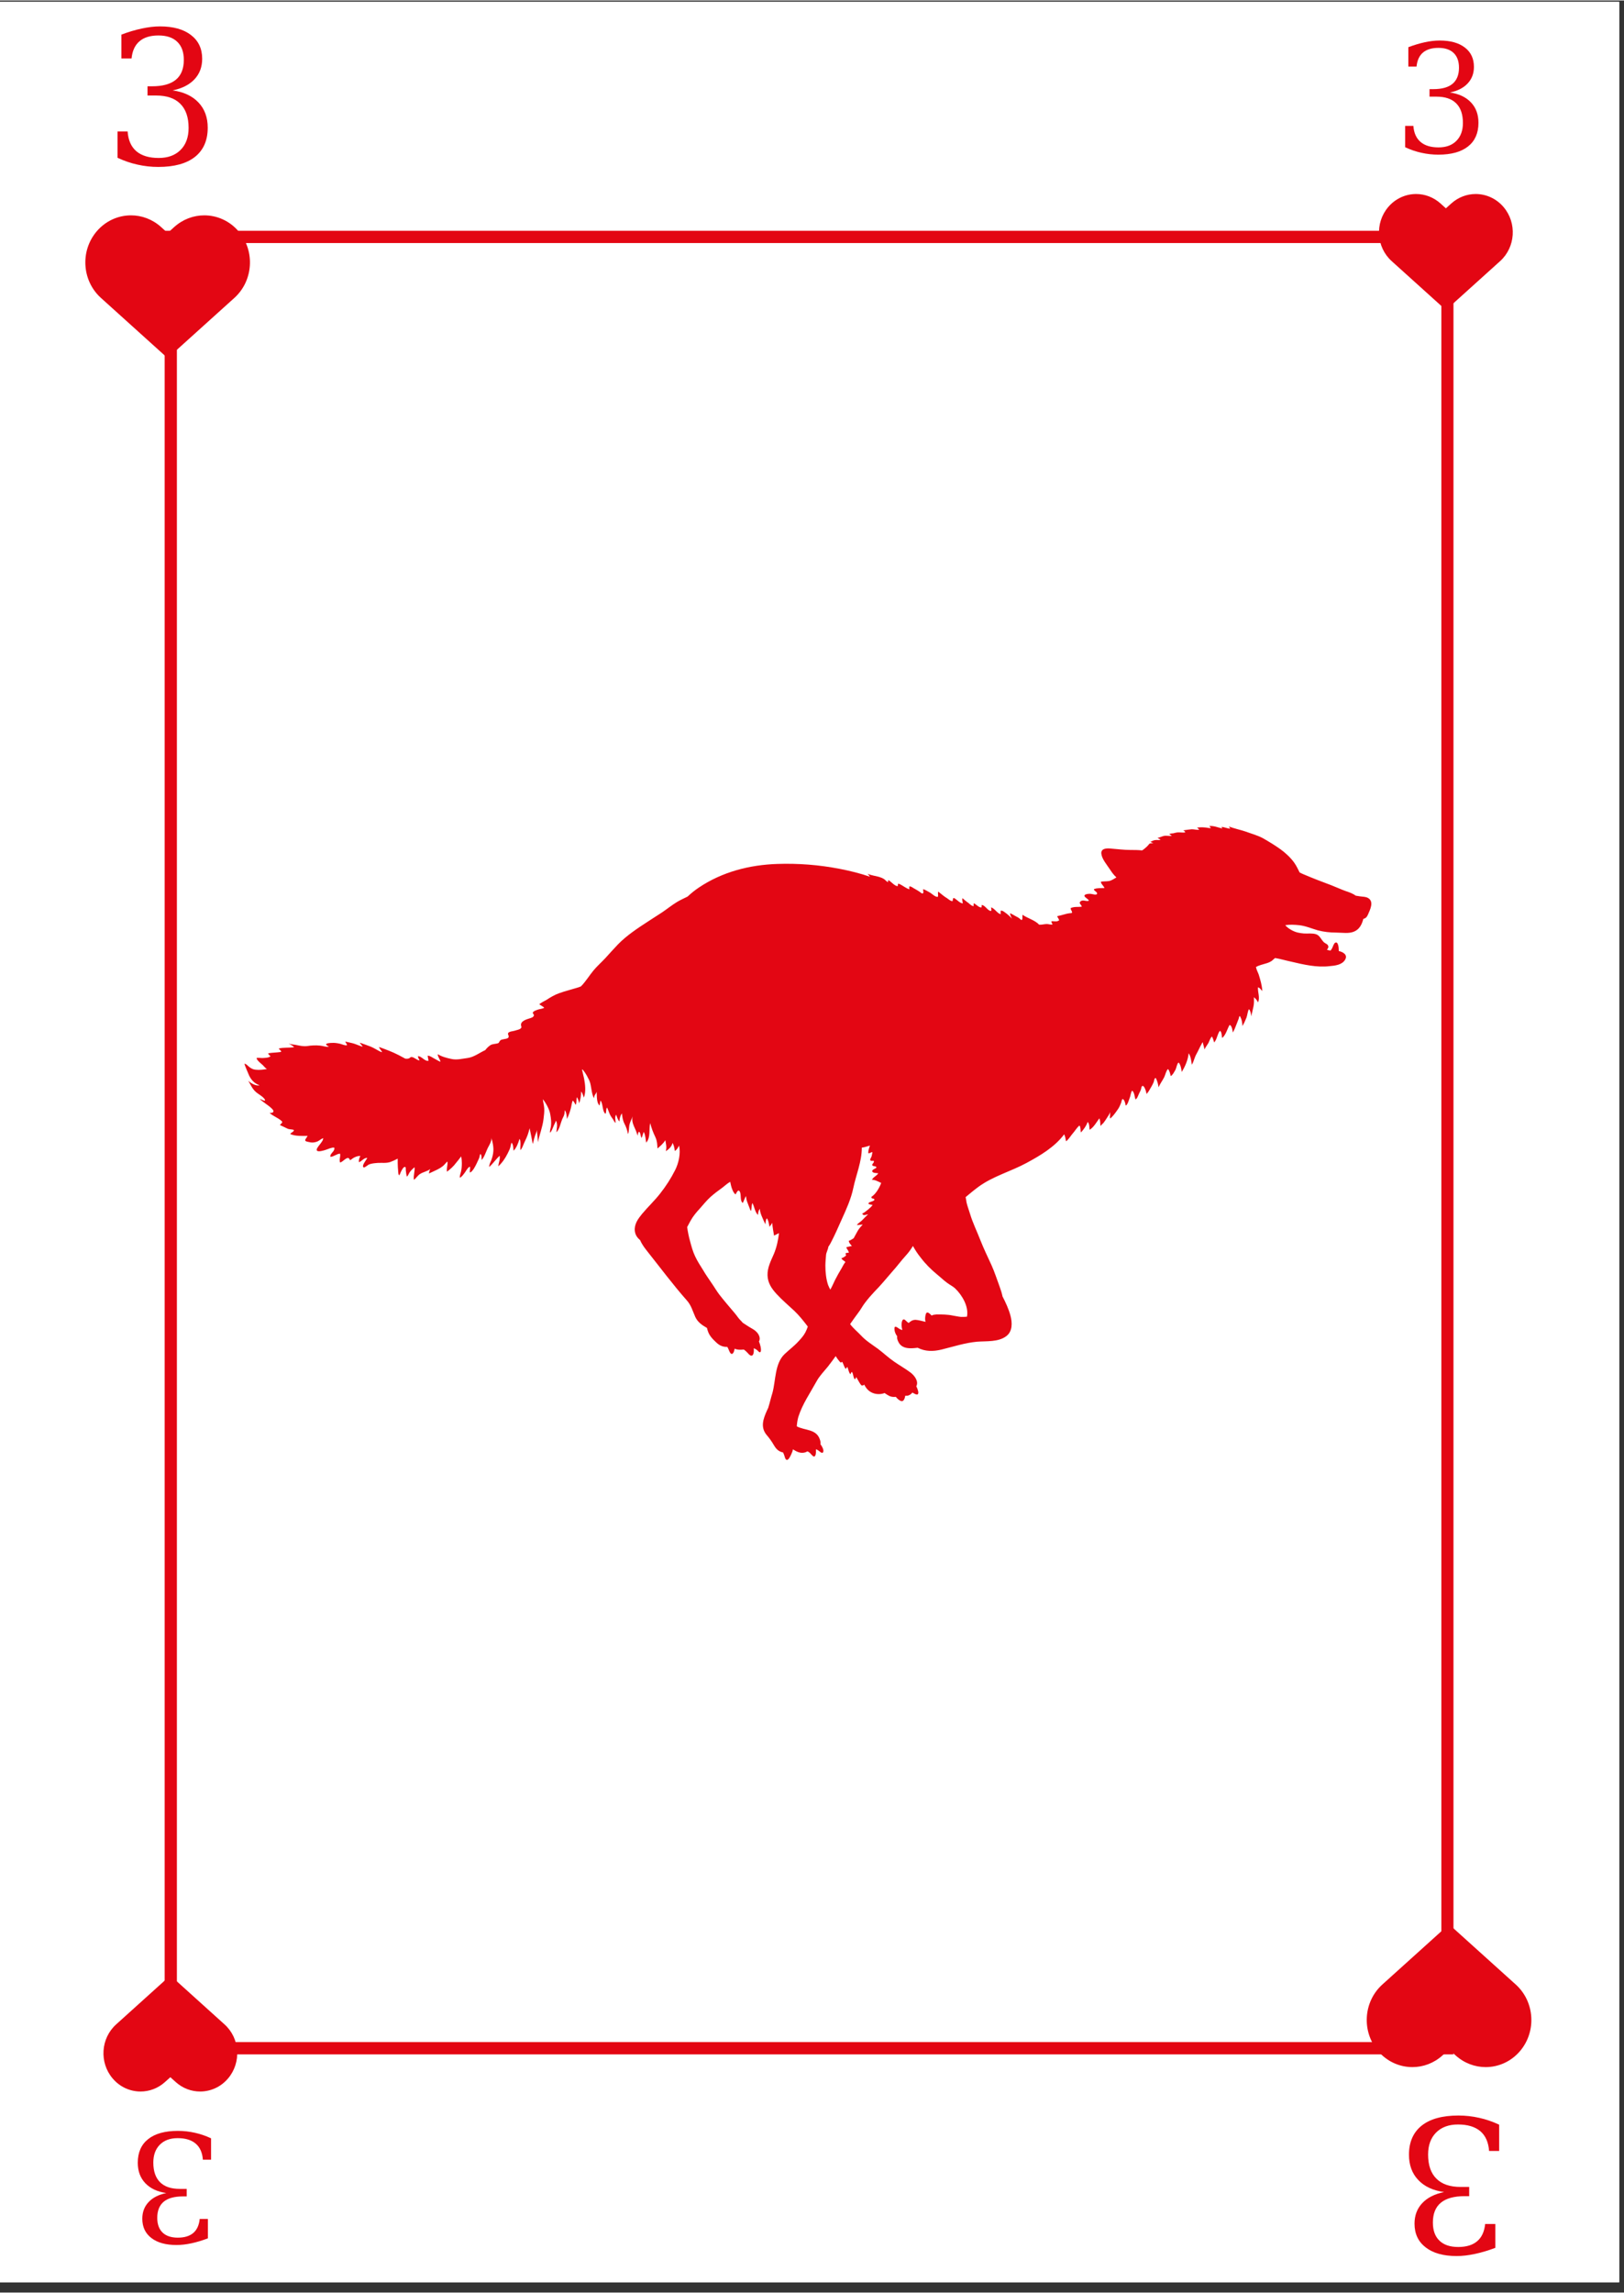 <svg xmlns="http://www.w3.org/2000/svg" xmlns:xlink="http://www.w3.org/1999/xlink" width="396" zoomAndPan="magnify" viewBox="0 0 297.12 419.25" height="559" preserveAspectRatio="xMidYMid meet" version="1.0"><rect x="0" y="0" width="297.12" height="419.25" fill="#333333" stroke="none"/><defs><g/><clipPath id="12c2bc45ed"><path d="M 0 0.246 L 296.238 0.246 L 296.238 417.367 L 0 417.367 Z M 0 0.246 " clip-rule="nonzero"/></clipPath><clipPath id="b25e267546"><path d="M 30.125 42.133 L 265.922 42.133 L 265.922 375.684 L 30.125 375.684 Z M 30.125 42.133 " clip-rule="nonzero"/></clipPath><clipPath id="03ec5884b0"><path d="M 15 39.305 L 46 39.305 L 46 65.422 L 15 65.422 Z M 15 39.305 " clip-rule="nonzero"/></clipPath><clipPath id="e9d8665f03"><path d="M 250 351.895 L 281 351.895 L 281 378.012 L 250 378.012 Z M 250 351.895 " clip-rule="nonzero"/></clipPath><clipPath id="431169d906"><path d="M 18.129 361.254 L 44 361.254 L 44 382.477 L 18.129 382.477 Z M 18.129 361.254 " clip-rule="nonzero"/></clipPath><clipPath id="3d8ce9ee17"><path d="M 252 35.402 L 277 35.402 L 277 56.629 L 252 56.629 Z M 252 35.402 " clip-rule="nonzero"/></clipPath><clipPath id="05b1d3e6a9"><path d="M 44.633 150.895 L 251 150.895 L 251 267 L 44.633 267 Z M 44.633 150.895 " clip-rule="nonzero"/></clipPath></defs><g clip-path="url(#12c2bc45ed)"><path fill="#ffffff" d="M 0 0.246 L 296.238 0.246 L 296.238 417.367 L 0 417.367 Z M 0 0.246 " fill-opacity="1" fill-rule="nonzero"/><path fill="#ffffff" d="M 0 0.246 L 296.238 0.246 L 296.238 417.367 L 0 417.367 Z M 0 0.246 " fill-opacity="1" fill-rule="nonzero"/></g><g clip-path="url(#b25e267546)"><path stroke-linecap="butt" transform="matrix(0.746, 0, 0, 0.746, 30.125, 42.134)" fill="none" stroke-linejoin="miter" d="M -0 -0.002 L 316.109 -0.002 L 316.109 447.094 L -0 447.094 Z M -0 -0.002 " stroke="#e30613" stroke-width="6" stroke-opacity="1" stroke-miterlimit="4"/></g><g clip-path="url(#03ec5884b0)"><path fill="#e30613" d="M 42.875 54.41 L 30.883 65.23 L 30.672 65.422 L 30.461 65.23 L 18.469 54.41 C 14.996 51.277 14.641 45.836 17.676 42.25 C 19.328 40.301 21.641 39.305 23.969 39.305 C 25.918 39.305 27.875 40.008 29.461 41.434 L 30.672 42.527 L 31.883 41.434 C 33.469 40.008 35.426 39.305 37.375 39.305 C 39.703 39.305 42.016 40.301 43.668 42.25 C 46.703 45.836 46.348 51.277 42.875 54.41 Z M 42.875 54.41 " fill-opacity="1" fill-rule="nonzero"/></g><g fill="#e30613" fill-opacity="1"><g transform="translate(18.911, 29.965)"><g><path d="M 3.297 -23.719 C 4.586 -24.207 5.828 -24.578 7.016 -24.828 C 8.211 -25.086 9.328 -25.219 10.359 -25.219 C 12.785 -25.219 14.676 -24.691 16.031 -23.641 C 17.395 -22.598 18.078 -21.148 18.078 -19.297 C 18.078 -17.797 17.609 -16.547 16.672 -15.547 C 15.734 -14.547 14.398 -13.867 12.672 -13.516 C 14.703 -13.234 16.281 -12.492 17.406 -11.297 C 18.531 -10.109 19.094 -8.57 19.094 -6.688 C 19.094 -4.375 18.316 -2.598 16.766 -1.359 C 15.211 -0.129 12.973 0.484 10.047 0.484 C 8.754 0.484 7.488 0.344 6.25 0.062 C 5.02 -0.207 3.801 -0.625 2.594 -1.188 L 2.594 -6 L 4.438 -6 C 4.551 -4.406 5.086 -3.195 6.047 -2.375 C 7.016 -1.562 8.375 -1.156 10.125 -1.156 C 11.812 -1.156 13.145 -1.645 14.125 -2.625 C 15.102 -3.602 15.594 -4.945 15.594 -6.656 C 15.594 -8.594 15.086 -10.062 14.078 -11.062 C 13.078 -12.07 11.602 -12.578 9.656 -12.578 L 8.078 -12.578 L 8.078 -14.266 L 8.906 -14.266 C 10.844 -14.266 12.297 -14.664 13.266 -15.469 C 14.234 -16.27 14.719 -17.477 14.719 -19.094 C 14.719 -20.539 14.316 -21.645 13.516 -22.406 C 12.723 -23.176 11.578 -23.562 10.078 -23.562 C 8.586 -23.562 7.43 -23.207 6.609 -22.5 C 5.785 -21.801 5.301 -20.754 5.156 -19.359 L 3.297 -19.359 Z M 3.297 -23.719 "/></g></g></g><g clip-path="url(#e9d8665f03)"><path fill="#e30613" d="M 252.906 362.906 L 264.898 352.09 L 265.113 351.898 L 265.324 352.09 L 277.316 362.906 C 280.789 366.039 281.145 371.48 278.109 375.066 C 276.457 377.016 274.145 378.012 271.816 378.012 C 269.867 378.012 267.91 377.309 266.324 375.883 L 265.113 374.789 L 263.902 375.883 C 262.316 377.309 260.359 378.012 258.41 378.012 C 256.082 378.012 253.77 377.016 252.117 375.066 C 249.082 371.48 249.438 366.039 252.906 362.906 Z M 252.906 362.906 " fill-opacity="1" fill-rule="nonzero"/></g><g fill="#e30613" fill-opacity="1"><g transform="translate(276.873, 387.352)"><g><path d="M -3.297 23.719 C -4.586 24.207 -5.828 24.578 -7.016 24.828 C -8.211 25.086 -9.328 25.219 -10.359 25.219 C -12.785 25.219 -14.676 24.691 -16.031 23.641 C -17.395 22.598 -18.078 21.148 -18.078 19.297 C -18.078 17.797 -17.609 16.547 -16.672 15.547 C -15.734 14.547 -14.398 13.867 -12.672 13.516 C -14.703 13.234 -16.281 12.492 -17.406 11.297 C -18.531 10.109 -19.094 8.57 -19.094 6.688 C -19.094 4.375 -18.316 2.598 -16.766 1.359 C -15.211 0.129 -12.973 -0.484 -10.047 -0.484 C -8.754 -0.484 -7.488 -0.344 -6.25 -0.062 C -5.02 0.207 -3.801 0.625 -2.594 1.188 L -2.594 6 L -4.438 6 C -4.551 4.406 -5.086 3.195 -6.047 2.375 C -7.016 1.562 -8.375 1.156 -10.125 1.156 C -11.812 1.156 -13.145 1.645 -14.125 2.625 C -15.102 3.602 -15.594 4.945 -15.594 6.656 C -15.594 8.594 -15.086 10.062 -14.078 11.062 C -13.078 12.07 -11.602 12.578 -9.656 12.578 L -8.078 12.578 L -8.078 14.266 L -8.906 14.266 C -10.844 14.266 -12.297 14.664 -13.266 15.469 C -14.234 16.27 -14.719 17.477 -14.719 19.094 C -14.719 20.539 -14.316 21.645 -13.516 22.406 C -12.723 23.176 -11.578 23.562 -10.078 23.562 C -8.586 23.562 -7.43 23.207 -6.609 22.5 C -5.785 21.801 -5.301 20.754 -5.156 19.359 L -3.297 19.359 Z M -3.297 23.719 "/></g></g></g><g clip-path="url(#431169d906)"><path fill="#e30613" d="M 21.246 370.203 L 30.992 361.41 L 31.164 361.254 L 31.34 361.41 L 41.082 370.203 C 43.906 372.746 44.195 377.172 41.727 380.082 C 40.387 381.668 38.504 382.477 36.613 382.477 C 35.031 382.477 33.438 381.906 32.152 380.746 L 31.168 379.859 L 30.18 380.746 C 28.895 381.906 27.301 382.477 25.719 382.477 C 23.824 382.477 21.945 381.668 20.605 380.082 C 18.137 377.172 18.426 372.746 21.246 370.203 Z M 21.246 370.203 " fill-opacity="1" fill-rule="nonzero"/></g><g fill="#e30613" fill-opacity="1"><g transform="translate(40.723, 390.068)"><g><path d="M -2.688 19.266 C -3.727 19.66 -4.734 19.961 -5.703 20.172 C -6.672 20.379 -7.578 20.484 -8.422 20.484 C -10.391 20.484 -11.926 20.055 -13.031 19.203 C -14.133 18.359 -14.688 17.18 -14.688 15.672 C -14.688 14.453 -14.301 13.438 -13.531 12.625 C -12.77 11.812 -11.691 11.266 -10.297 10.984 C -11.941 10.742 -13.223 10.141 -14.141 9.172 C -15.055 8.211 -15.516 6.969 -15.516 5.438 C -15.516 3.551 -14.879 2.109 -13.609 1.109 C -12.348 0.109 -10.535 -0.391 -8.172 -0.391 C -7.117 -0.391 -6.086 -0.273 -5.078 -0.047 C -4.078 0.172 -3.086 0.508 -2.109 0.969 L -2.109 4.875 L -3.609 4.875 C -3.703 3.582 -4.141 2.602 -4.922 1.938 C -5.703 1.27 -6.801 0.938 -8.219 0.938 C -9.594 0.938 -10.676 1.332 -11.469 2.125 C -12.27 2.926 -12.672 4.02 -12.672 5.406 C -12.672 6.988 -12.258 8.188 -11.438 9 C -10.625 9.812 -9.426 10.219 -7.844 10.219 L -6.562 10.219 L -6.562 11.594 L -7.234 11.594 C -8.805 11.594 -9.984 11.914 -10.766 12.562 C -11.555 13.219 -11.953 14.203 -11.953 15.516 C -11.953 16.68 -11.629 17.578 -10.984 18.203 C -10.336 18.828 -9.406 19.141 -8.188 19.141 C -6.977 19.141 -6.035 18.852 -5.359 18.281 C -4.691 17.707 -4.301 16.852 -4.188 15.719 L -2.688 15.719 Z M -2.688 19.266 "/></g></g></g><g clip-path="url(#3d8ce9ee17)"><path fill="#e30613" d="M 274.453 47.68 L 264.707 56.473 L 264.535 56.625 L 264.363 56.473 L 254.617 47.68 C 251.793 45.137 251.504 40.711 253.973 37.797 C 255.312 36.215 257.195 35.402 259.086 35.402 C 260.672 35.402 262.262 35.977 263.551 37.133 L 264.535 38.023 L 265.52 37.133 C 266.805 35.977 268.398 35.402 269.98 35.402 C 271.875 35.402 273.754 36.215 275.094 37.797 C 277.562 40.711 277.273 45.137 274.453 47.68 Z M 274.453 47.68 " fill-opacity="1" fill-rule="nonzero"/></g><g fill="#e30613" fill-opacity="1"><g transform="translate(254.976, 27.814)"><g><path d="M 2.688 -19.266 C 3.727 -19.66 4.734 -19.961 5.703 -20.172 C 6.672 -20.379 7.578 -20.484 8.422 -20.484 C 10.391 -20.484 11.926 -20.055 13.031 -19.203 C 14.133 -18.359 14.688 -17.18 14.688 -15.672 C 14.688 -14.453 14.301 -13.438 13.531 -12.625 C 12.77 -11.812 11.691 -11.266 10.297 -10.984 C 11.941 -10.742 13.223 -10.141 14.141 -9.172 C 15.055 -8.211 15.516 -6.969 15.516 -5.438 C 15.516 -3.551 14.879 -2.109 13.609 -1.109 C 12.348 -0.109 10.535 0.391 8.172 0.391 C 7.117 0.391 6.086 0.273 5.078 0.047 C 4.078 -0.172 3.086 -0.508 2.109 -0.969 L 2.109 -4.875 L 3.609 -4.875 C 3.703 -3.582 4.141 -2.602 4.922 -1.938 C 5.703 -1.27 6.801 -0.938 8.219 -0.938 C 9.594 -0.938 10.676 -1.332 11.469 -2.125 C 12.27 -2.926 12.672 -4.02 12.672 -5.406 C 12.672 -6.988 12.258 -8.188 11.438 -9 C 10.625 -9.812 9.426 -10.219 7.844 -10.219 L 6.562 -10.219 L 6.562 -11.594 L 7.234 -11.594 C 8.805 -11.594 9.984 -11.914 10.766 -12.562 C 11.555 -13.219 11.953 -14.203 11.953 -15.516 C 11.953 -16.68 11.629 -17.578 10.984 -18.203 C 10.336 -18.828 9.406 -19.141 8.188 -19.141 C 6.977 -19.141 6.035 -18.852 5.359 -18.281 C 4.691 -17.707 4.301 -16.852 4.188 -15.719 L 2.688 -15.719 Z M 2.688 -19.266 "/></g></g></g><g clip-path="url(#05b1d3e6a9)"><path fill="#e30613" d="M 157.637 209.043 Z M 156.113 217.238 C 155.699 219.215 154.836 221.109 154.012 222.922 C 153.395 224.32 152.777 225.723 152.078 227.078 C 151.91 227.41 151.746 227.699 151.543 227.984 C 151.5 228.48 151.172 228.973 151.129 229.469 C 151.09 230.129 151.008 230.746 151.008 231.402 C 151.008 232.559 151.129 233.832 151.5 234.945 C 151.625 235.234 151.746 235.523 151.91 235.809 C 152.242 235.234 152.488 234.617 152.777 234.039 C 153.148 233.297 153.559 232.598 153.973 231.898 C 154.176 231.527 154.383 231.117 154.672 230.746 C 154.629 230.746 154.629 230.703 154.59 230.664 C 154.383 230.5 154.055 230.332 153.93 230.086 C 154.137 230.004 154.754 229.715 154.793 229.508 C 154.836 229.305 154.547 229.344 154.754 229.141 C 154.836 229.059 155.164 229.059 155.289 229.059 C 155.289 228.688 154.918 228.398 154.836 228.066 C 155.164 227.945 155.496 227.902 155.867 227.82 C 155.66 227.617 155.289 227.203 155.289 226.875 C 155.617 226.793 155.867 226.586 156.152 226.422 C 156.152 226.422 156.195 226.422 156.195 226.379 C 156.441 225.969 156.648 225.516 156.895 225.102 C 157.184 224.609 157.473 224.281 157.844 223.91 C 157.473 223.91 157.141 223.992 156.77 223.992 C 156.977 223.621 157.473 223.414 157.758 223.086 C 158.09 222.715 158.461 222.387 158.832 222.016 C 158.543 222.055 157.883 222.387 157.758 221.891 C 158.09 221.766 158.5 221.398 158.832 221.148 C 159.117 220.902 159.449 220.613 159.652 220.324 C 159.367 220.242 158.5 220.203 159.078 219.832 C 159.285 219.707 160.148 219.586 159.941 219.254 C 159.859 219.09 159.531 219.215 159.449 219.008 C 159.367 218.801 159.531 218.762 159.695 218.637 C 160.148 218.266 160.52 217.73 160.809 217.195 C 160.973 216.906 161.094 216.621 161.219 216.289 C 160.684 216.043 160.148 215.715 159.531 215.715 C 159.777 215.18 160.395 215.012 160.684 214.52 C 160.438 214.477 159.57 214.52 159.57 214.109 C 159.613 213.695 160.766 213.574 160.191 213.285 C 160.066 213.203 159.695 213.242 159.613 213.078 C 159.488 212.871 159.738 212.75 159.82 212.582 C 160.105 211.965 159.488 212.418 159.242 212.172 C 159.117 212.008 159.367 211.637 159.449 211.473 C 159.531 211.184 159.57 210.938 159.613 210.648 C 159.367 210.648 159.117 210.895 158.871 210.855 C 158.789 210.523 159.035 209.785 159.16 209.453 C 158.707 209.578 158.172 209.785 157.676 209.824 C 157.676 212.418 156.605 214.848 156.113 217.238 Z M 202.648 204.184 C 202.402 204.594 202.152 204.965 201.867 205.336 C 201.699 205.5 201.496 205.664 201.332 205.871 C 201.289 205.379 201.332 204.926 201.125 204.473 C 200.629 205.172 200.094 206.117 199.352 206.57 C 199.27 206.117 199.352 205.461 198.984 205.129 C 198.816 205.746 198.199 206.613 197.746 207.066 C 197.664 206.652 197.746 206.117 197.5 205.789 C 197.047 206.117 196.676 206.777 196.305 207.188 C 195.895 207.641 195.523 208.344 195.031 208.672 C 194.945 208.176 194.906 207.848 194.699 207.395 C 192.93 209.742 190.336 211.266 187.824 212.625 C 184.941 214.191 181.645 215.055 178.969 217.031 C 178.188 217.609 177.402 218.266 176.664 218.883 C 176.746 219.215 176.785 219.543 176.828 219.832 C 176.992 220.574 177.281 221.273 177.484 221.973 C 177.98 223.621 178.762 225.188 179.379 226.793 C 179.996 228.355 180.699 229.797 181.398 231.32 C 181.977 232.598 182.387 233.918 182.879 235.234 C 183.086 235.809 183.293 236.43 183.418 237.047 C 183.992 238.156 184.527 239.312 184.855 240.504 C 185.227 241.863 185.27 243.469 184.074 244.336 C 182.633 245.406 180.492 245.199 178.805 245.324 C 176.539 245.531 174.438 246.23 172.254 246.766 C 170.691 247.137 169.289 247.137 167.891 246.434 C 166.574 246.602 164.926 246.723 164.309 245.242 C 164.145 244.91 164.102 244.625 164.145 244.336 C 163.855 243.965 163.648 243.469 163.648 243.016 C 163.609 242.398 163.938 242.562 164.309 242.812 C 164.555 243.016 164.844 243.141 165.09 243.184 C 164.926 242.648 164.883 242.027 165.051 241.535 C 165.215 241.121 165.461 241.207 165.707 241.453 C 165.914 241.66 166.039 241.781 166.242 241.906 C 166.613 241.574 166.941 241.328 167.52 241.328 C 168.137 241.371 168.754 241.574 169.332 241.699 C 169.207 241.289 169.25 240.875 169.332 240.465 C 169.496 239.598 170.031 240.094 170.445 240.547 C 170.484 240.547 170.484 240.504 170.527 240.504 C 170.773 240.383 171.02 240.383 171.352 240.34 C 172.34 240.34 173.367 240.34 174.316 240.547 C 174.852 240.629 175.344 240.754 175.84 240.793 C 176.211 240.793 176.578 240.793 176.91 240.754 C 177.281 238.898 176.004 236.801 174.809 235.645 C 174.355 235.191 173.781 234.945 173.246 234.535 C 172.625 234.082 172.09 233.547 171.473 233.051 C 170.32 232.105 169.332 231.117 168.426 229.922 C 167.891 229.262 167.438 228.562 167.027 227.82 C 166.656 228.438 166.203 229.059 165.707 229.594 C 164.844 230.539 164.102 231.57 163.238 232.516 C 162.168 233.75 161.094 235.07 159.941 236.223 C 159.367 236.84 158.789 237.5 158.297 238.156 C 157.801 238.777 157.473 239.477 156.977 240.094 C 156.484 240.754 155.988 241.453 155.535 242.109 C 156.07 242.852 156.895 243.512 157.512 244.172 C 158.418 245.16 159.57 245.859 160.641 246.641 C 161.629 247.383 162.578 248.289 163.609 248.988 C 164.555 249.648 165.586 250.223 166.531 250.926 C 167.273 251.461 168.137 252.57 167.645 253.477 C 167.891 253.973 168.18 254.754 167.891 254.961 C 167.684 255.082 167.273 254.836 166.941 254.629 C 166.695 254.918 166.367 255.164 165.996 255.207 C 165.914 255.207 165.75 255.207 165.625 255.207 C 165.543 255.703 165.336 256.277 164.926 256.195 C 164.555 256.113 164.184 255.785 163.895 255.414 C 163.484 255.453 163.156 255.453 162.703 255.25 C 162.453 255.125 162.125 254.918 161.836 254.715 C 161.262 254.961 160.477 254.961 159.941 254.797 C 159.078 254.547 158.5 253.973 158.129 253.188 C 158.047 253.23 157.965 253.312 157.883 253.312 C 157.637 253.395 157.637 253.355 157.43 253.105 C 157.141 252.695 156.938 252.242 156.648 251.789 C 156.566 251.871 156.566 252.16 156.441 252.16 C 156.277 252.199 156.234 251.914 156.195 251.832 C 156.07 251.543 156.07 251.008 155.824 250.844 C 155.742 250.926 155.66 251.09 155.617 251.254 C 155.371 251.254 155.164 250.223 155.043 249.977 C 154.879 249.977 154.836 250.184 154.793 250.305 C 154.508 250.184 154.383 249.566 154.219 249.277 C 154.176 249.234 154.137 249.031 154.094 249.031 C 154.012 248.988 153.973 249.113 153.93 249.113 C 153.766 249.07 153.805 249.195 153.641 248.988 C 153.395 248.699 153.105 248.328 152.898 247.961 C 152.449 248.617 151.953 249.234 151.457 249.895 C 150.758 250.758 149.934 251.582 149.398 252.57 C 148.246 254.672 146.805 256.73 146.062 259.078 C 145.898 259.656 145.816 260.23 145.777 260.809 C 147.219 261.59 149.316 261.262 149.977 263.156 C 150.059 263.359 150.184 263.773 150.102 264.062 C 150.43 264.516 150.883 265.34 150.512 265.625 C 150.305 265.789 149.812 265.254 149.648 265.172 C 149.523 265.09 149.398 265.051 149.277 265.008 C 149.316 265.543 149.277 266.367 148.906 266.328 C 148.699 266.328 148.289 265.75 148.082 265.586 C 147.957 265.504 147.836 265.422 147.711 265.379 C 147.301 265.668 146.684 265.707 146.27 265.586 C 145.898 265.504 145.527 265.297 145.199 265.09 C 145.156 265.051 145.117 265.051 145.074 265.008 C 145.035 265.34 144.871 265.668 144.746 265.957 C 144.621 266.203 144.336 266.902 144.004 266.945 C 143.633 266.984 143.551 266.203 143.43 265.957 C 143.387 265.832 143.305 265.707 143.266 265.586 C 142.48 265.422 142.027 265.008 141.574 264.227 C 141.164 263.527 140.75 262.949 140.215 262.332 C 139.105 260.93 139.641 259.449 140.297 257.965 C 140.383 257.762 140.465 257.598 140.547 257.43 C 140.836 256.523 141.039 255.578 141.328 254.672 C 141.945 252.367 141.738 249.316 143.551 247.59 C 144.375 246.805 145.324 246.105 146.105 245.242 C 146.559 244.746 147.012 244.254 147.34 243.637 C 147.504 243.305 147.672 242.934 147.793 242.562 C 147.012 241.535 146.23 240.547 145.324 239.684 C 144.211 238.652 143.098 237.703 142.07 236.594 C 141.164 235.605 140.465 234.574 140.422 233.176 C 140.383 231.773 141.039 230.539 141.574 229.305 C 142.109 228.027 142.359 226.793 142.523 225.473 C 142.234 225.598 141.945 225.762 141.617 225.926 C 141.492 225.145 141.328 224.363 141.285 223.578 C 141.164 223.867 140.957 224.031 140.793 224.32 C 140.668 223.867 140.629 223.168 140.297 222.758 C 140.094 223.004 140.051 223.539 140.051 223.867 C 139.805 223.457 139.559 222.797 139.352 222.344 C 139.188 221.934 139.023 221.48 139.023 221.027 C 138.773 221.316 138.691 221.727 138.691 222.137 C 138.156 221.727 137.992 220.574 137.664 219.957 C 137.457 220.449 137.539 220.902 137.414 221.398 C 137.25 221.316 137.211 221.027 137.129 220.863 C 137.004 220.492 136.84 220.16 136.715 219.789 C 136.551 219.422 136.551 219.051 136.469 218.68 C 136.262 219.051 136.098 219.586 135.891 219.957 C 135.316 219.504 135.688 218.391 135.316 217.812 C 135.027 217.402 134.738 218.102 134.574 218.391 C 134.039 218.02 133.75 216.867 133.629 216.25 C 133.629 216.207 133.629 216.125 133.586 216.086 C 133.051 216.371 132.555 216.867 132.102 217.195 C 131.402 217.691 130.703 218.227 130.043 218.801 C 129.305 219.461 128.684 220.242 128.027 220.984 C 127.41 221.645 126.793 222.387 126.34 223.207 C 126.133 223.578 125.926 223.992 125.719 224.363 C 125.844 225.227 126.008 226.09 126.254 226.957 C 126.504 227.902 126.75 228.809 127.16 229.676 C 127.574 230.582 128.148 231.445 128.684 232.309 C 129.137 233.094 129.672 233.832 130.168 234.574 C 130.664 235.273 131.074 236.016 131.609 236.715 C 132.516 237.871 133.461 238.98 134.41 240.094 C 134.738 240.465 134.984 240.875 135.316 241.246 C 135.523 241.453 135.727 241.66 135.891 241.863 C 136.426 242.195 136.922 242.562 137.457 242.852 C 138.074 243.184 138.734 243.676 138.941 244.418 C 139.023 244.664 139.023 245.035 138.855 245.281 C 139.105 245.859 139.309 246.723 139.188 247.094 C 139.023 247.547 138.691 246.973 138.445 246.805 C 138.281 246.684 138.074 246.602 137.91 246.52 C 137.953 247.094 137.91 247.961 137.414 247.875 C 137.129 247.836 136.84 247.422 136.633 247.219 C 136.469 247.055 136.262 246.887 136.098 246.766 C 135.523 246.805 134.902 246.848 134.41 246.602 C 134.328 247.094 134.121 247.672 133.793 247.547 C 133.504 247.422 133.34 246.766 133.176 246.477 C 133.133 246.395 133.094 246.352 133.051 246.27 C 132.352 246.312 131.691 246.066 131.113 245.531 C 130.457 244.91 129.797 244.293 129.508 243.387 C 129.426 243.184 129.387 242.977 129.344 242.812 C 128.48 242.316 127.656 241.781 127.203 240.793 C 126.707 239.68 126.461 238.652 125.637 237.746 C 123.125 234.906 120.859 231.855 118.473 228.852 C 117.977 228.234 117.441 227.531 117.113 226.75 C 116.535 226.258 116.125 225.68 116.125 224.734 C 116.168 223.578 116.824 222.758 117.484 221.934 C 118.555 220.656 119.75 219.543 120.777 218.227 C 121.848 216.867 122.754 215.465 123.539 213.902 C 124.156 212.668 124.566 210.895 124.238 209.453 C 124.031 209.867 123.785 210.277 123.457 210.441 C 123.414 209.949 123.289 209.371 123.043 208.961 C 122.922 209.617 122.344 210.152 121.809 210.484 C 122.016 209.742 121.848 209.207 121.727 208.465 C 121.355 209.082 120.82 209.535 120.285 209.988 C 120.242 209.207 120.242 208.672 119.914 207.93 C 119.5 207.066 119.172 206.242 118.965 205.336 C 118.68 206.488 119.09 207.93 118.227 208.918 C 118.102 208.262 118.102 207.559 117.773 206.941 C 117.648 207.312 117.523 207.684 117.402 208.055 C 117.156 207.809 117.238 207.105 116.906 206.902 C 116.742 207.066 116.703 207.438 116.617 207.641 C 116.453 206.449 115.383 205.418 115.754 204.102 C 115.547 204.676 115.262 205.129 115.137 205.746 C 115.055 206.242 115.094 206.941 114.891 207.355 C 114.766 206.652 114.559 206.035 114.23 205.418 C 113.941 204.84 113.859 204.223 113.777 203.566 C 113.449 204.02 113.367 204.512 113.324 205.047 C 113.078 204.84 112.832 204.141 112.746 203.812 C 112.418 204.141 112.625 204.84 112.625 205.293 C 112.418 205.211 112.297 204.883 112.172 204.676 C 111.965 204.391 111.758 204.102 111.594 203.77 C 111.391 203.359 111.266 202.863 111.059 202.496 C 110.812 202.824 110.977 203.359 110.77 203.648 C 110.152 203.152 110.359 201.793 109.867 201.219 C 109.781 201.508 109.781 201.793 109.699 202.125 C 109.125 201.672 109.207 200.352 109.164 199.613 C 109.082 199.859 108.918 200.066 108.793 200.27 C 108.711 200.477 108.711 200.602 108.672 200.805 C 108.137 199.816 108.258 198.539 107.805 197.512 C 107.52 196.934 107.23 196.359 106.816 195.824 C 106.734 195.699 106.613 195.574 106.488 195.492 C 106.488 195.535 106.488 195.535 106.488 195.574 C 106.613 196.109 106.734 196.648 106.859 197.184 C 107.066 198.254 107.23 199.652 106.816 200.684 C 106.695 200.352 106.57 199.816 106.324 199.57 C 106.324 200.23 106.199 201.137 105.953 201.711 C 105.91 201.383 105.746 200.848 105.543 200.602 C 105.418 200.969 105.543 201.754 105.293 202 C 105.172 201.711 105.004 201.422 104.801 201.219 C 104.594 201.59 104.555 202.246 104.43 202.66 C 104.266 203.316 104.016 203.977 103.73 204.594 C 103.688 204.059 103.648 203.441 103.359 202.988 C 103.277 203.234 103.316 203.523 103.234 203.77 C 103.152 204.102 102.945 204.391 102.824 204.719 C 102.535 205.418 102.371 206.488 101.793 207.023 C 101.836 206.367 102.082 205.5 101.711 204.883 C 101.629 205.254 101.383 205.582 101.258 205.953 C 101.094 206.324 100.93 206.82 100.641 207.105 C 100.559 206.734 100.766 206.242 100.805 205.871 C 100.887 205.211 100.805 204.473 100.684 203.812 C 100.559 202.863 99.898 201.711 99.324 200.969 C 99.363 201.508 99.527 202.043 99.57 202.617 C 99.609 203.234 99.527 203.938 99.445 204.555 C 99.281 206.035 98.703 207.438 98.418 208.836 C 98.375 208.094 98.293 207.312 98.211 206.57 C 98.211 207.023 97.883 207.52 97.801 207.93 C 97.676 208.301 97.594 208.836 97.469 209.164 C 97.305 208.219 97.098 207.273 96.895 206.281 C 96.812 206.652 96.688 207.066 96.562 207.438 C 96.359 208.012 96.109 208.508 95.863 209.043 C 95.699 209.414 95.535 209.988 95.203 210.277 C 95.164 209.703 95.371 208.711 95.039 208.219 C 94.832 209 94.504 209.824 93.969 210.402 C 93.887 209.906 93.93 209.289 93.598 208.918 C 93.477 209.164 93.434 209.535 93.352 209.824 C 93.227 210.238 93.023 210.566 92.855 210.938 C 92.445 211.762 91.867 212.625 91.168 213.242 C 91.211 212.582 91.539 212.008 91.414 211.309 C 90.758 211.926 90.18 212.75 89.52 213.367 C 89.48 212.953 89.688 212.582 89.852 212.215 C 90.059 211.68 90.223 211.059 90.262 210.484 C 90.305 209.949 90.223 209.332 90.098 208.797 C 90.059 208.547 89.934 208.301 89.934 208.012 C 89.934 208.711 89.562 209.289 89.234 209.906 C 88.902 210.605 88.617 211.555 88.121 212.09 C 88.082 211.762 88.164 211.266 87.914 210.977 C 87.793 211.102 87.75 211.391 87.711 211.594 C 87.586 211.965 87.379 212.336 87.215 212.707 C 87.008 213.16 86.473 214.23 85.98 214.395 C 85.898 214.023 86.062 213.656 85.98 213.324 C 85.691 213.324 85.238 214.109 85.074 214.355 C 84.828 214.684 84.496 215.18 84.125 215.344 C 84.086 215.016 84.25 214.602 84.332 214.273 C 84.457 213.738 84.496 213.203 84.496 212.668 C 84.496 212.254 84.457 211.844 84.375 211.43 C 84.086 211.844 83.758 212.215 83.469 212.582 C 83.016 213.203 82.398 213.777 81.777 214.23 C 81.656 213.656 81.945 212.996 81.863 212.379 C 81.656 212.5 81.531 212.707 81.367 212.871 C 81.121 213.16 80.832 213.367 80.504 213.574 C 79.887 213.941 79.145 214.23 78.484 214.562 C 78.484 214.312 78.609 213.941 78.73 213.738 C 78.156 214.191 77.414 214.273 76.797 214.684 C 76.383 214.973 76.098 215.465 75.727 215.715 C 75.602 214.93 75.93 214.148 75.848 213.406 C 75.52 213.695 75.191 213.984 74.941 214.355 C 74.777 214.602 74.656 214.973 74.449 215.137 C 74.324 214.809 74.285 214.312 74.242 213.941 C 74.203 213.695 74.324 213.324 74.035 213.367 C 73.789 213.367 73.461 214.023 73.379 214.191 C 73.254 214.395 73.215 214.727 73.008 214.891 C 72.844 214.684 72.883 214.395 72.844 214.109 C 72.801 213.613 72.762 213.121 72.762 212.625 C 72.762 212.379 72.762 212.133 72.762 211.844 C 72.309 212.09 71.855 212.297 71.402 212.461 C 70.66 212.707 69.879 212.582 69.137 212.625 C 68.602 212.668 67.984 212.707 67.488 212.914 C 67.324 212.996 66.707 213.531 66.543 213.449 C 66.047 213.203 67.078 212.008 67.199 211.719 C 66.625 211.637 66.172 212.336 65.676 212.5 C 65.594 212.09 65.758 211.719 65.926 211.348 C 65.555 211.348 65.223 211.43 64.895 211.594 C 64.566 211.719 64.316 212.008 64.031 212.133 C 63.699 211.02 62.711 212.543 62.219 212.543 C 62.012 212.008 62.34 211.473 62.219 210.938 C 61.602 210.938 61.066 211.512 60.445 211.512 C 60.324 210.855 61.352 210.523 61.148 209.824 C 60.613 209.785 60.117 210.07 59.582 210.238 C 59.336 210.32 58.184 210.691 57.977 210.359 C 57.688 209.906 59.172 208.797 59.129 208.094 C 58.758 208.219 58.43 208.547 58.059 208.711 C 57.48 208.918 57.07 208.961 56.492 208.797 C 56.289 208.754 55.836 208.711 55.836 208.465 C 55.836 208.301 56.207 207.848 56.289 207.684 C 55.258 207.684 54.105 207.766 53.117 207.355 C 53.199 207.023 53.734 207.023 53.777 206.613 C 53.488 206.449 52.992 206.531 52.621 206.367 C 52.168 206.16 51.715 205.914 51.223 205.707 C 51.387 205.379 51.922 205.254 51.43 204.883 C 50.809 204.348 49.945 204.059 49.328 203.484 C 49.535 203.441 49.781 203.523 49.945 203.359 C 50.152 203.113 49.906 202.863 49.738 202.699 C 49.082 202.043 48.215 201.59 47.516 200.93 C 47.844 200.969 48.176 201.301 48.504 201.219 C 48.504 200.684 47.145 199.98 46.816 199.652 C 46.156 199.078 45.867 198.336 45.414 197.594 C 45.828 198.004 46.855 198.625 47.477 198.418 C 46.488 198.09 45.828 197.305 45.457 196.359 C 45.211 195.781 44.922 195.121 44.715 194.504 C 45.004 194.422 45.414 194.957 45.664 195.121 C 45.992 195.371 46.32 195.535 46.734 195.574 C 47.434 195.66 48.133 195.574 48.832 195.453 C 48.547 195.289 48.258 194.918 48.051 194.711 C 47.762 194.465 46.938 193.805 46.938 193.434 C 47.309 193.352 47.805 193.477 48.215 193.434 C 48.629 193.395 49.203 193.395 49.492 193.105 C 49.328 192.941 49.082 192.816 49.082 192.57 C 49.863 192.445 50.645 192.445 51.43 192.324 C 51.469 191.992 51.059 191.953 51.016 191.703 C 51.922 191.457 52.871 191.621 53.816 191.457 C 53.57 191.211 53.156 190.965 52.789 190.797 C 53.281 190.965 53.859 190.965 54.352 191.086 C 54.969 191.211 55.586 191.336 56.207 191.25 C 56.988 191.129 57.73 191.086 58.551 191.168 C 59.09 191.211 59.664 191.457 60.199 191.375 C 60.117 191.336 59.625 191.086 59.664 190.922 C 59.707 190.715 60.488 190.676 60.652 190.676 C 61.188 190.633 61.723 190.715 62.258 190.84 C 62.59 190.922 63.164 191.211 63.496 191.086 C 63.453 190.84 63.246 190.676 63.164 190.43 C 63.66 190.551 64.152 190.633 64.605 190.758 C 65.184 190.922 65.758 191.211 66.336 191.375 C 66.254 191.086 65.926 190.922 65.844 190.633 C 66.5 190.883 67.16 191.086 67.777 191.336 C 68.273 191.539 68.684 191.789 69.137 192.035 C 69.383 192.156 69.672 192.363 69.918 192.363 C 69.754 192.035 69.426 191.746 69.344 191.418 C 70.578 191.871 71.73 192.281 72.926 192.898 C 73.336 193.105 73.75 193.352 74.16 193.559 C 74.367 193.559 74.574 193.598 74.777 193.516 C 75.066 193.434 75.066 193.188 75.395 193.27 C 75.848 193.352 76.301 193.848 76.754 193.887 C 76.672 193.641 76.469 193.395 76.469 193.105 C 77.125 193.062 77.742 194.133 78.402 193.93 C 78.359 193.641 78.277 193.352 78.238 193.023 C 78.566 192.98 78.98 193.27 79.266 193.434 C 79.68 193.641 80.172 193.969 80.586 194.133 C 80.504 193.641 80.09 193.27 80.09 192.734 C 80.789 193.188 81.738 193.434 82.52 193.598 C 83.551 193.848 84.578 193.559 85.566 193.434 C 86.723 193.27 87.711 192.488 88.781 191.992 C 89.07 191.621 89.355 191.336 89.727 191.086 C 90.141 190.84 90.594 190.883 91.047 190.758 C 91.293 190.676 91.25 190.633 91.375 190.43 C 91.539 190.18 91.582 190.141 91.867 190.059 C 92.238 189.934 93.105 189.977 93.062 189.48 C 93.062 189.273 92.855 189.07 92.98 188.863 C 93.145 188.574 93.887 188.535 94.133 188.453 C 94.465 188.328 94.957 188.285 95.246 188.039 C 95.492 187.832 95.371 187.75 95.328 187.465 C 95.203 186.68 96.359 186.352 96.895 186.188 C 97.141 186.105 97.676 185.98 97.676 185.609 C 97.676 185.363 97.387 185.32 97.512 185.074 C 97.633 184.828 98.211 184.664 98.418 184.582 C 98.789 184.457 99.199 184.457 99.57 184.25 C 99.324 183.961 98.91 183.84 98.664 183.594 C 99.035 183.305 99.527 183.055 99.98 182.809 C 100.723 182.316 101.504 181.863 102.328 181.574 C 103.359 181.203 104.387 180.957 105.457 180.625 C 105.746 180.543 105.996 180.461 106.281 180.34 C 107.148 179.473 107.805 178.363 108.59 177.414 C 109.246 176.633 110.031 175.934 110.73 175.191 C 111.512 174.324 112.297 173.461 113.078 172.637 C 114.684 170.992 116.703 169.672 118.598 168.438 C 119.461 167.902 120.285 167.324 121.148 166.789 C 122.055 166.172 122.922 165.473 123.867 164.895 C 124.484 164.523 125.145 164.238 125.801 163.906 C 126.461 163.289 127.121 162.754 127.863 162.258 C 132.145 159.379 137.168 158.102 142.234 157.938 C 146.062 157.812 149.852 158.102 153.641 158.84 C 155.535 159.211 157.391 159.664 159.16 160.281 C 159.035 160.078 158.914 159.914 158.707 159.746 C 159.324 159.996 160.066 160.117 160.727 160.281 C 161.137 160.406 161.508 160.531 161.836 160.777 C 162.043 160.941 162.207 161.188 162.496 161.27 C 162.496 161.148 162.453 160.984 162.535 160.902 C 162.988 161.105 163.812 162.137 164.266 161.973 C 164.266 161.52 164.266 161.477 164.719 161.684 C 165.254 161.973 165.789 162.383 166.367 162.59 C 166.367 162.426 166.324 162.219 166.367 162.055 C 166.574 162.012 166.859 162.176 167.027 162.301 C 167.438 162.547 167.848 162.754 168.262 163.043 C 168.508 163.207 168.797 163.535 168.922 163.207 C 168.961 163.043 168.879 162.711 168.879 162.547 C 169.332 162.672 169.785 163 170.195 163.207 C 170.527 163.414 171.184 164.07 171.598 163.949 C 171.68 163.66 171.555 163.289 171.637 163 C 172.172 163.371 172.668 163.867 173.246 164.195 C 173.449 164.32 173.902 164.73 174.148 164.73 C 174.398 164.73 174.273 164.691 174.316 164.484 C 174.438 164.152 174.355 164.07 174.727 164.277 C 175.098 164.523 175.715 165.184 176.168 165.141 C 176.086 164.895 176.004 164.441 176.086 164.195 C 176.414 164.484 176.785 164.812 177.156 165.059 C 177.363 165.227 177.855 165.719 178.145 165.637 C 178.145 165.473 178.062 165.266 178.188 165.141 C 178.559 165.309 178.969 165.801 179.379 165.883 C 179.711 165.965 179.547 165.719 179.629 165.43 C 180.246 165.555 180.574 166.297 181.109 166.5 C 181.523 166.668 181.355 166.215 181.316 165.883 C 181.977 166.047 182.469 167.035 183.086 167.121 C 183.086 166.914 183.047 166.707 183.086 166.5 C 183.418 166.418 183.703 166.707 183.953 166.871 C 184.406 167.203 184.773 167.531 185.145 167.941 C 185.023 167.656 184.773 167.285 184.816 166.953 C 185.145 167.121 185.477 167.285 185.805 167.488 C 186.051 167.613 186.301 167.738 186.504 167.902 C 186.586 167.941 186.793 168.191 186.875 168.191 C 187.164 168.191 187 167.531 187.082 167.242 C 188.027 167.902 189.305 168.191 190.129 169.055 C 190.336 169.055 190.582 169.055 190.789 169.012 C 191.035 168.973 191.281 168.93 191.527 168.93 C 191.859 168.93 192.27 169.098 192.559 169.012 C 192.516 168.809 192.352 168.684 192.352 168.438 C 192.766 168.355 193.176 168.562 193.59 168.355 C 193.836 168.23 193.793 168.312 193.711 168.066 C 193.629 167.859 193.465 167.695 193.422 167.488 C 194.207 167.367 194.945 167.035 195.73 166.953 C 196.02 166.914 196.223 166.996 196.102 166.625 C 196.02 166.379 195.852 166.297 195.895 166.008 C 196.555 165.719 197.211 165.844 197.914 165.762 C 197.871 165.348 197.254 165.141 197.707 164.773 C 198.16 164.402 198.777 164.895 199.23 164.648 C 199.105 164.359 198.406 164.031 198.406 163.785 C 198.363 163.414 199.352 163.371 199.559 163.414 C 199.805 163.414 200.672 163.742 200.711 163.371 C 200.754 163 200.137 162.918 200.137 162.547 C 200.793 162.301 201.371 162.383 202.07 162.344 C 201.949 161.973 201.414 161.602 201.414 161.188 C 201.906 161.105 202.402 161.148 202.895 161.066 C 203.391 160.984 203.801 160.652 204.254 160.406 C 203.801 159.996 203.43 159.5 203.059 158.926 C 202.523 158.102 201.617 157.07 201.496 156.082 C 201.371 155.012 202.648 155.055 203.309 155.137 C 204.461 155.219 205.613 155.383 206.766 155.383 C 207.508 155.383 208.207 155.383 208.949 155.465 C 209.074 155.383 209.238 155.301 209.359 155.176 C 209.609 154.969 209.895 154.723 210.102 154.477 C 210.227 154.312 210.266 154.23 210.43 154.188 C 210.598 154.148 210.801 154.148 211.008 154.148 C 210.883 154.066 210.68 154.023 210.473 153.898 C 210.719 153.777 211.133 153.57 211.418 153.57 C 211.707 153.527 212.039 153.652 212.324 153.488 C 212.203 153.363 211.871 153.281 211.789 153.16 C 212.242 153.117 212.656 152.828 213.109 152.789 C 213.52 152.746 213.934 152.871 214.387 152.789 C 214.262 152.664 214.098 152.582 213.934 152.5 C 214.055 152.336 214.469 152.375 214.672 152.336 C 214.922 152.254 215.168 152.211 215.414 152.172 C 215.91 152.129 216.363 152.254 216.855 152.172 C 216.816 151.965 216.609 151.883 216.484 151.801 C 217.02 151.719 217.555 151.637 218.051 151.594 C 218.504 151.594 218.996 151.758 219.41 151.676 C 219.285 151.512 219.16 151.43 218.996 151.305 C 219.449 151.223 219.945 151.223 220.398 151.266 C 220.77 151.266 221.223 151.43 221.551 151.387 C 221.469 151.266 221.305 151.059 221.223 151.016 C 221.961 150.895 222.949 151.305 223.652 151.469 C 223.609 151.387 223.484 151.266 223.445 151.184 C 223.98 151.141 224.559 151.512 225.094 151.469 C 225.008 151.348 224.887 151.266 224.844 151.098 C 225.832 151.469 226.863 151.676 227.852 152.004 C 228.965 152.418 230.117 152.707 231.145 153.281 C 232.215 153.898 233.246 154.52 234.277 155.258 C 235.184 155.918 236.172 156.824 236.828 157.77 C 237.199 158.305 237.488 158.926 237.777 159.5 C 238.023 159.625 238.27 159.746 238.477 159.828 C 240.125 160.531 241.812 161.188 243.5 161.809 C 244.363 162.137 245.23 162.547 246.137 162.879 C 246.754 163.082 247.496 163.332 248.031 163.742 C 248.277 163.785 248.566 163.824 248.812 163.867 C 249.309 163.949 249.883 163.906 250.336 164.195 C 251.406 164.855 250.668 166.297 250.297 167.16 C 250.09 167.656 249.844 167.902 249.43 167.984 C 249.184 168.973 248.73 169.879 247.785 170.289 C 246.797 170.742 245.559 170.496 244.488 170.496 C 243.336 170.496 242.223 170.371 241.113 170.086 C 239.957 169.754 238.848 169.262 237.652 169.137 C 236.828 169.055 235.965 169.012 235.141 169.137 C 235.469 169.551 235.922 169.836 236.375 170.086 C 237.16 170.496 237.734 170.578 238.559 170.66 C 239.258 170.703 240.043 170.578 240.742 170.785 C 241.484 170.992 241.73 171.855 242.266 172.309 C 242.512 172.516 242.926 172.598 243.008 172.969 C 243.09 173.215 242.926 173.461 242.758 173.625 C 242.965 173.707 243.172 173.75 243.418 173.789 C 243.543 173.668 243.625 173.504 243.707 173.379 C 243.871 173.09 243.996 172.516 244.281 172.348 C 244.816 172.062 244.941 173.172 244.941 173.875 C 245.723 174.039 246.672 174.574 246.055 175.52 C 245.477 176.426 244.199 176.551 243.254 176.633 C 240.945 176.922 238.477 176.344 236.211 175.809 C 235.223 175.602 234.277 175.312 233.289 175.148 C 233.082 175.312 232.836 175.52 232.711 175.645 C 232.301 175.934 231.93 176.055 231.477 176.18 C 230.98 176.344 230.324 176.469 229.785 176.797 C 229.828 176.922 229.828 177.004 229.871 177.125 C 229.992 177.539 230.199 177.867 230.324 178.281 C 230.609 179.227 230.898 180.176 230.941 181.203 C 230.734 180.957 230.488 180.586 230.156 180.504 C 230.074 181.367 230.57 182.398 230.156 183.262 C 229.953 182.809 229.746 182.605 229.418 182.316 C 229.418 182.891 229.457 183.426 229.332 184.004 C 229.211 184.621 229.047 185.199 228.922 185.816 C 228.883 185.363 228.797 184.828 228.512 184.496 C 228.262 184.867 228.223 185.57 228.059 186.023 C 227.852 186.559 227.605 187.094 227.316 187.586 C 227.273 186.926 227.191 186.309 226.82 185.734 C 226.699 185.855 226.656 186.105 226.617 186.27 C 226.492 186.598 226.367 186.887 226.246 187.215 C 226.039 187.75 225.832 188.328 225.547 188.781 C 225.504 188.367 225.379 187.504 224.969 187.379 C 224.516 188.121 224.309 189.191 223.609 189.77 C 223.484 189.398 223.57 188.699 223.199 188.453 C 222.746 188.988 222.703 189.809 222.293 190.387 C 222.086 190.676 222.129 190.594 222.043 190.262 C 221.961 190.016 221.879 189.77 221.758 189.523 C 221.508 189.562 221.223 190.43 221.098 190.676 C 220.852 191.086 220.562 191.457 220.355 191.871 C 220.316 191.457 220.148 191.047 220.066 190.633 C 220.066 190.594 220.066 190.551 220.027 190.551 C 219.984 190.594 219.984 190.633 219.945 190.676 C 219.699 191.129 219.449 191.582 219.246 192.035 C 219.039 192.488 218.75 192.898 218.586 193.395 C 218.422 193.805 218.297 194.301 218.051 194.668 C 217.969 194.051 217.844 193.062 217.473 192.57 C 217.352 193.766 216.816 195.039 216.195 195.988 C 216.156 195.492 215.992 194.586 215.621 194.258 C 215.332 194.504 215.25 195.164 215.086 195.535 C 214.922 195.824 214.508 196.648 214.18 196.73 C 214.098 196.316 213.973 195.742 213.684 195.453 C 213.355 195.742 213.191 196.562 212.984 196.977 C 212.656 197.594 212.242 198.172 211.957 198.789 C 211.914 198.336 211.789 197.883 211.625 197.469 C 211.504 197.184 211.461 196.934 211.254 197.223 C 211.172 197.348 211.133 197.637 211.09 197.801 C 210.965 198.129 210.801 198.418 210.637 198.707 C 210.391 199.16 210.102 199.652 209.773 200.023 C 209.73 199.695 209.32 198.172 208.906 198.625 C 208.824 198.746 208.785 199.035 208.742 199.199 C 208.66 199.445 208.535 199.652 208.414 199.898 C 208.25 200.23 208.086 200.848 207.754 201.012 C 207.547 200.52 207.59 199.777 207.137 199.406 C 206.891 199.652 206.848 200.395 206.684 200.723 C 206.559 201.055 206.273 202.125 205.941 202.125 C 205.902 201.793 205.738 201.012 205.367 200.93 C 205.203 201.137 205.203 201.383 205.117 201.629 C 204.953 202.043 204.75 202.535 204.461 202.906 C 204.09 203.441 203.594 204.141 203.102 204.512 C 203.02 204.266 203.102 203.977 203.102 203.73 C 203.102 203.359 203.02 202.988 202.938 202.66 C 203.309 203.277 202.895 203.812 202.648 204.184 Z M 202.648 204.184 " fill-opacity="1" fill-rule="nonzero"/></g></svg>